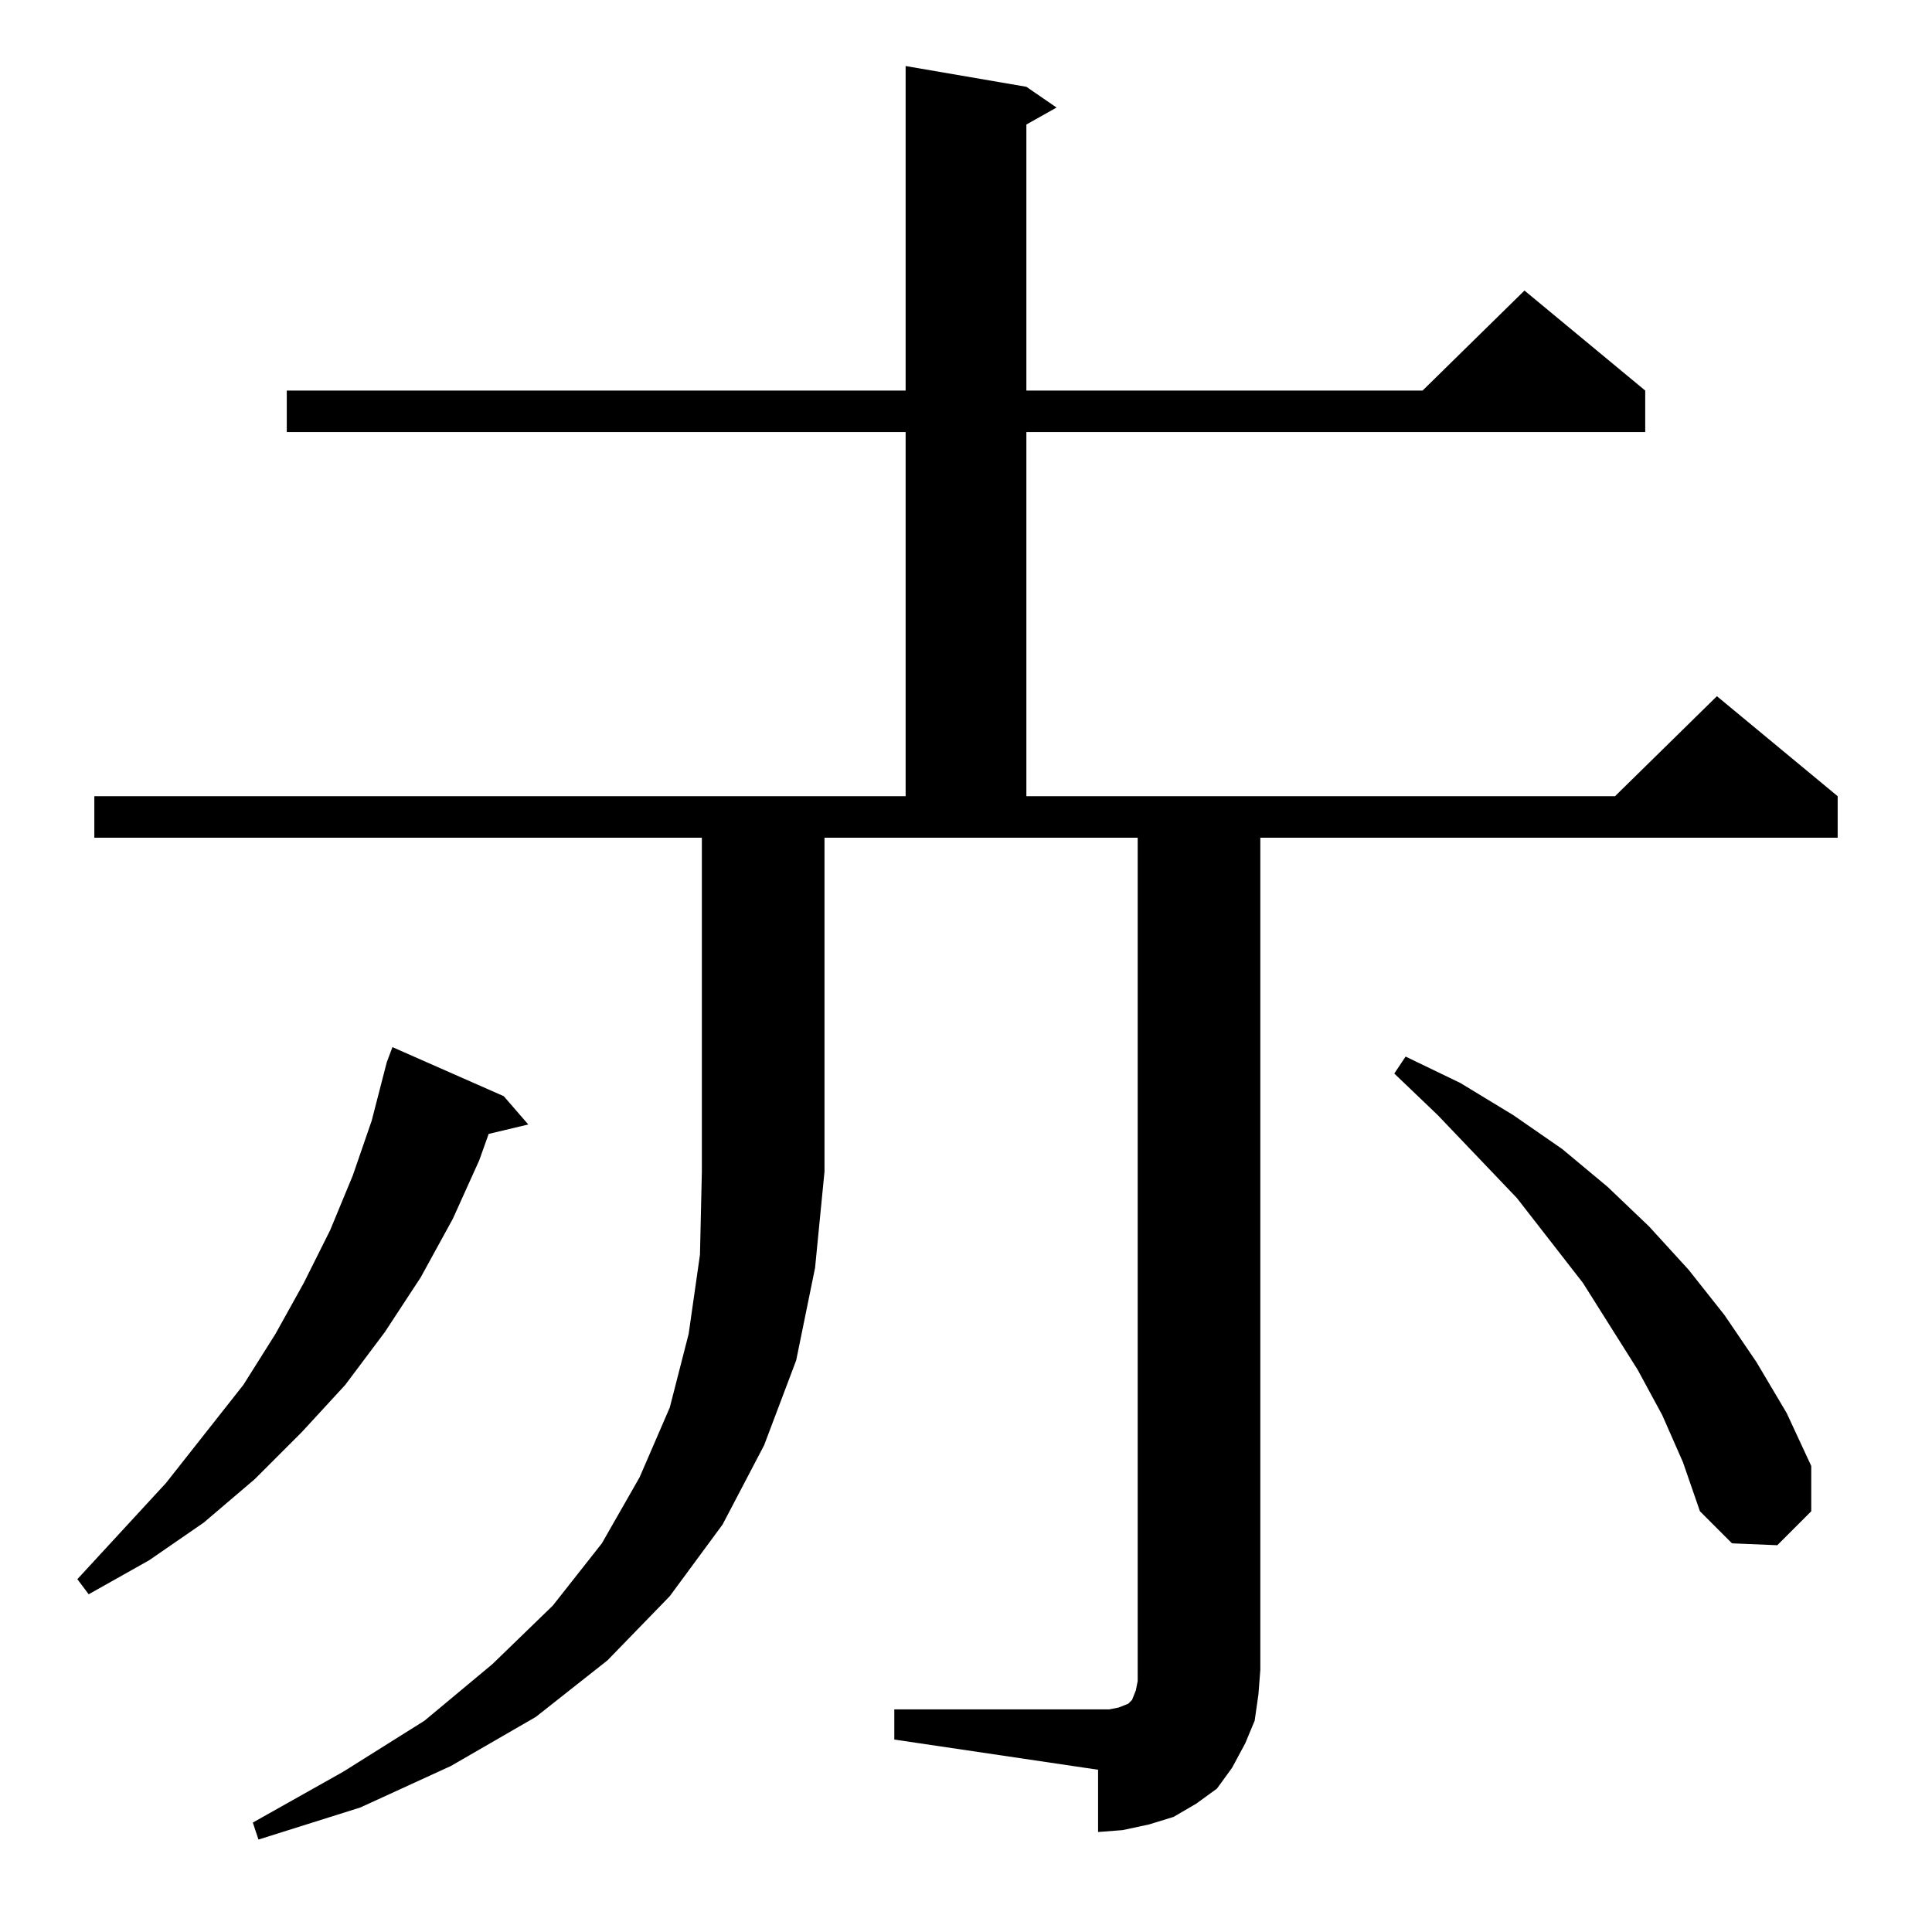 <?xml version="1.0" standalone="no"?>
<!DOCTYPE svg PUBLIC "-//W3C//DTD SVG 1.1//EN" "http://www.w3.org/Graphics/SVG/1.1/DTD/svg11.dtd" >
<svg xmlns="http://www.w3.org/2000/svg" xmlns:xlink="http://www.w3.org/1999/xlink" version="1.1" viewBox="0 -144 1024 1024">
  <g transform="matrix(1 0 0 -1 0 880)">
   <path fill="currentColor"
d="M50 580v22h430v193h-328v22h328v172l64 -11l16 -11l-16 -9v-141h210l54 53l64 -53v-22h-328v-193h312l54 53l64 -53v-22h-306v-441l-1 -13l-2 -14l-5 -12l-7 -13l-8 -11l-11 -8l-12 -7l-13 -4l-14 -3l-13 -1v33l-108 16v16h108h6l5 1l5 2l2 2l2 5l1 5v6v441h-166v-177
l-5 -51l-10 -49l-17 -45l-22 -42l-28 -38l-33 -34l-38 -30l-45 -26l-48 -22l-54 -17l-3 9l48 27l43 27l36 30l32 31l26 33l20 35l16 37l10 39l6 42l1 44v177h-322zM267 443l13 -15l-21 -5l-5 -14l-14 -31l-17 -31l-19 -29l-21 -28l-23 -25l-25 -25l-27 -23l-29 -20l-32 -18
l-6 8l47 51l41 52l17 27l15 27l14 28l12 29l10 29l8 31l3 8zM881 274l-13 24l-29 46l-35 45l-42 44l-23 22l6 9l29 -14l28 -17l26 -18l24 -20l22 -21l21 -23l19 -24l17 -25l16 -27l13 -28v-24l-18 -18l-24 1l-17 17l-9 26z" />
  </g>

</svg>
